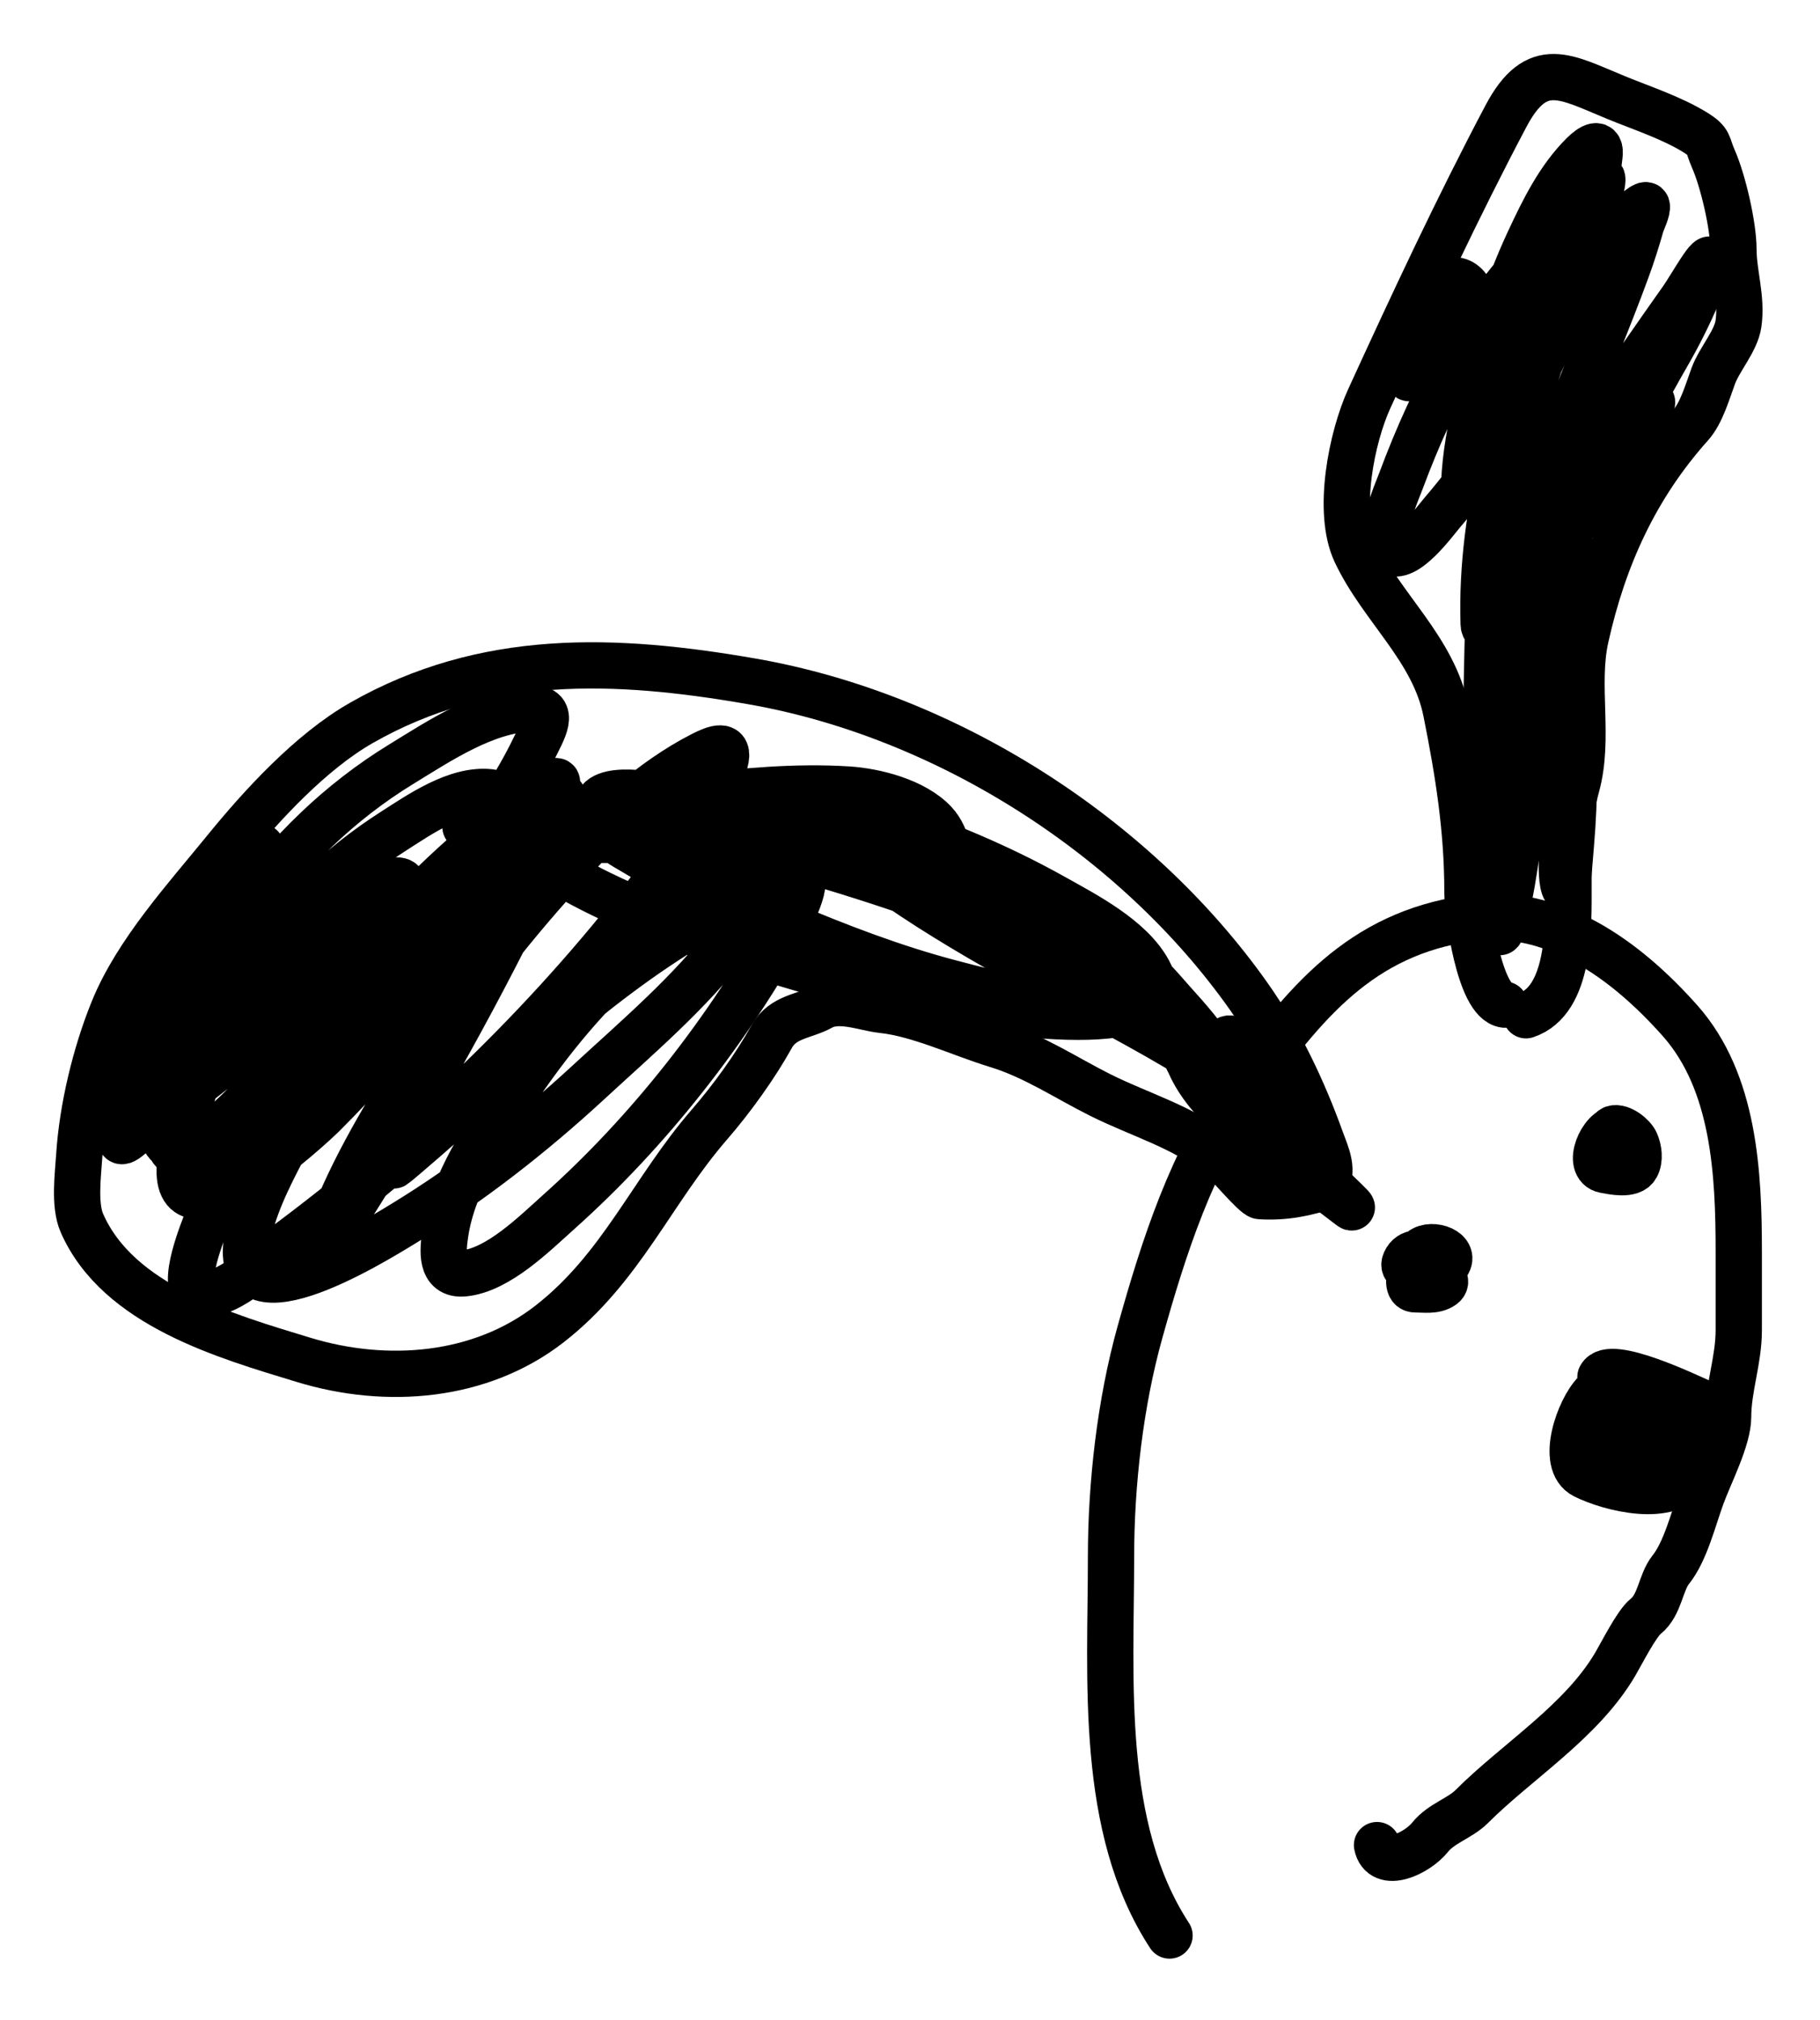 <svg width="118" height="131" viewBox="0 0 118 131" fill="none" xmlns="http://www.w3.org/2000/svg">
<path d="M75.827 125.503C71.257 118.514 72.033 108.901 72.033 100.975C72.033 96.216 72.627 90.972 73.911 86.374C75.442 80.889 77.276 75.154 80.637 70.508C84.566 65.076 88.174 60.553 95.219 59.547C100.704 58.763 105.425 62.246 108.92 66.177C112.467 70.168 112.733 76.133 112.733 81.181C112.733 82.874 112.733 84.566 112.733 86.259C112.733 88.189 112.043 90.014 112.043 91.874C112.043 93.303 110.843 95.586 110.319 97.028C109.787 98.489 109.273 100.597 108.326 101.78C107.655 102.619 107.633 104.059 106.697 104.808C106.105 105.282 105.163 107.164 104.723 107.912C102.529 111.642 98.37 114.189 95.411 117.148C94.656 117.903 93.441 118.231 92.728 119.122C91.88 120.181 89.601 121.249 89.279 119.639" stroke="black" stroke-width="3" stroke-linecap="round"/>
<path d="M85.83 76.87C86.581 76.024 85.985 74.83 85.657 73.919C84.486 70.665 82.96 67.436 80.962 64.606C73.607 54.186 61.307 46.366 48.732 44.179C39.876 42.639 31.439 42.298 23.419 46.881C20.14 48.755 16.948 52.233 14.585 55.14C12.06 58.244 8.861 61.751 7.342 65.487C6.183 68.337 5.337 71.857 5.138 74.934C5.059 76.166 4.795 78.126 5.31 79.303C7.656 84.664 14.662 86.645 19.682 88.175C25.095 89.826 31.179 89.322 35.644 85.837C40.293 82.209 42.273 77.212 45.992 72.922C47.441 71.25 48.957 69.152 50.035 67.212C50.763 65.902 52.146 65.92 53.235 65.315C54.411 64.661 56.042 65.365 57.201 65.487C59.588 65.739 62.303 67.044 64.617 67.748C67.046 68.488 69.105 69.887 71.343 71.006C73.964 72.316 76.774 73.082 79.085 74.972C79.499 75.311 81.357 77.54 81.691 77.559C83.336 77.656 84.658 77.375 86.174 76.87" stroke="black" stroke-width="3" stroke-linecap="round"/>
<path d="M97.557 65.142C95.898 64.935 95.142 59.116 95.142 57.822C95.142 53.763 94.55 50.089 93.763 46.153C92.944 42.059 89.609 39.445 87.899 35.824C86.651 33.182 87.638 28.333 88.781 25.841C91.604 19.681 94.457 13.553 97.633 7.541C99.654 3.717 101.52 4.992 104.8 6.334C106.461 7.014 108.379 7.641 109.897 8.576C110.898 9.192 110.668 9.362 111.085 10.3C111.707 11.698 112.388 14.627 112.388 16.164C112.388 17.735 112.954 19.316 112.714 20.993C112.555 22.107 111.485 23.286 111.085 24.365C110.723 25.343 110.318 26.776 109.629 27.546C106.027 31.572 103.958 36.165 102.807 41.343C102.115 44.457 103.084 47.867 102.213 51.001C101.649 53.03 101.696 55.361 101.696 57.478C101.696 60 101.82 64.871 98.936 65.832" stroke="black" stroke-width="3" stroke-linecap="round"/>
<path d="M103.42 90.321C102.38 91.362 101.124 94.883 102.731 95.687C104.364 96.504 108.355 97.531 109.552 95.495C110.076 94.605 112.31 91.82 110.491 91.011C109.424 90.537 104.364 88.089 103.765 89.287" stroke="black" stroke-width="3" stroke-linecap="round"/>
<path d="M92.651 81.808C91.856 81.808 91.374 82.115 91.417 82.929C91.437 83.307 91.98 83.378 92.258 83.378C92.639 83.378 92.792 82.906 93.043 82.705C93.418 82.405 93.281 81.438 92.813 81.353C92.19 81.239 91.425 81.087 91.105 81.808C90.667 82.793 93.386 82.487 93.773 82.032C94.534 81.136 92.829 80.525 92.152 81.079C91.764 81.396 90.847 83.603 91.76 83.603C92.335 83.603 93.023 83.724 93.523 83.378C93.928 83.098 93.509 82.692 93.212 82.593" stroke="black" stroke-width="3" stroke-linecap="round"/>
<path d="M104.879 73.17C103.829 73.17 102.81 75.644 104.043 75.868C104.551 75.961 105.76 76.228 106.088 75.638C106.339 75.185 106.252 74.533 106.05 74.073C105.869 73.659 105.093 73.036 104.604 73.176C104.317 73.258 104.318 74.179 104.318 74.404C104.318 75.633 106.049 74.532 104.991 74.179" stroke="black" stroke-width="3" stroke-linecap="round"/>
<path d="M106.113 90.782C105.059 89.846 103 91.289 104.143 92.465C104.85 93.192 106.373 93.462 107.347 93.225C107.818 93.111 108.306 92.296 107.957 91.848C107.239 90.924 103.835 91.708 104.567 93.026C105.03 93.859 107.314 93.8 108.082 93.811C108.546 93.817 110.545 93.505 109.472 92.633C108.319 91.697 106.581 91.272 105.109 91.517C104.213 91.667 102.362 92.161 102.529 93.412C102.668 94.453 104.759 94.26 105.433 94.26C106.34 94.26 107.804 94.185 108.107 93.163C108.263 92.636 108.15 92.271 107.633 92.153C106.506 91.896 105.402 92.945 104.492 93.418C104.422 93.455 103.756 93.913 104.006 93.923C104.203 93.931 104.401 93.923 104.598 93.923C104.987 93.923 105.215 93.73 105.215 93.362" stroke="black" stroke-width="3" stroke-linecap="round"/>
<path d="M16.929 54.926C12.073 60.038 9.717 66.878 7.863 73.499C7.548 74.622 8.567 73.527 8.961 73.219C10.982 71.642 13.011 70.074 15.032 68.496C17.387 66.657 19.623 64.619 21.742 62.515C23.125 61.143 24.839 59.773 25.876 58.102C26.302 57.416 26.268 56.951 25.377 57.123C23.451 57.495 21.636 58.974 20.155 60.158C15.517 63.869 11.754 69.705 11.647 75.815C11.556 80.984 20.141 73.084 20.963 72.261C25.794 67.43 30.976 61.052 32.437 54.197C32.611 53.379 32.977 51.506 31.767 51.371C29.605 51.131 27.209 52.809 25.507 53.898C21.955 56.171 18.997 59.064 16.55 62.495C15.26 64.304 14.194 66.234 13.215 68.227C12.445 69.792 11.109 71.808 11.008 73.619C10.946 74.744 11.361 75.088 12.436 74.438C14.927 72.932 16.973 70.42 18.966 68.346C22.296 64.884 25.503 61.291 28.532 57.562C30.827 54.738 33.102 51.711 34.683 48.416C35.142 47.461 36.123 45.903 34.464 45.94C31.5 46.005 28.455 48.059 26.026 49.544C22.029 51.989 18.693 55.252 15.971 59.06C13.633 62.33 11.467 66.248 10.659 70.224C10.315 71.912 9.781 74.836 12.376 74.657C15.309 74.455 17.802 72.291 20.075 70.643C26.433 66.035 31.159 59.499 35.142 52.829C35.162 52.797 36.481 50.53 36.021 50.653C35.425 50.812 34.798 51.375 34.334 51.741C32.847 52.912 31.462 54.246 30.05 55.505C22.991 61.802 16.803 70.142 13.454 79.031C13.243 79.593 11.632 83.439 12.816 83.834C14.456 84.38 17.129 81.761 18.227 80.948C27.129 74.358 35.417 66.507 42.152 57.702C44.024 55.255 46.172 52.443 47.005 49.414C47.362 48.117 46.352 48.513 45.527 48.935C42.22 50.629 39.357 53.321 36.87 56.035C33.467 59.747 30.33 63.662 27.674 67.947C25.548 71.376 23.256 75.014 21.742 78.771C21.545 79.261 21.253 79.92 21.193 80.459C21.119 81.125 22.041 79.416 22.401 78.851C26.673 72.159 30.491 65.365 34.004 58.241C34.914 56.397 36.501 53.886 36.501 51.741C36.501 50.653 32.411 53.706 32.247 53.848C28.241 57.303 25.349 61.805 22.771 66.369C21.4 68.797 20.085 71.257 18.777 73.719C17.751 75.648 16.69 77.615 16.151 79.75C14.418 86.604 24.127 80.581 26.176 79.33C30.439 76.728 34.471 73.578 38.138 70.194C41.338 67.24 44.759 64.344 47.404 60.858C47.67 60.508 49.929 57.642 48.513 57.642C46.072 57.642 43.259 60.096 41.493 61.536C38.277 64.16 35.6 67.494 33.295 70.923C31.469 73.639 29.367 76.651 28.872 79.969C28.711 81.047 28.52 82.714 30.08 82.566C32.303 82.354 34.681 79.965 36.241 78.571C42.112 73.324 47.235 66.753 51.039 59.859C51.205 59.559 52.627 56.979 51.718 56.764C51.209 56.643 50.504 56.982 50.06 57.163C48.337 57.865 46.726 58.856 45.128 59.799C38.093 63.951 32.483 69.664 26.326 74.917C22.442 78.229 33.863 68.031 37.589 64.542C42.536 59.909 47.513 54.059 54.175 51.891C55.835 51.35 53.037 52.946 52.617 53.089C49.961 53.995 46.859 54.328 44.069 54.377C40.91 54.432 37.654 54.568 34.504 54.307C33.399 54.215 32.301 54.028 31.208 53.848C31.153 53.839 30.003 53.687 30.19 53.568C30.559 53.333 31.091 53.342 31.508 53.309C32.642 53.218 33.771 53.07 34.903 52.949C38.26 52.591 41.608 52.12 44.958 51.701C48.245 51.29 51.638 50.987 54.953 51.192C56.763 51.304 59.277 51.954 60.575 53.329C61.536 54.346 61.542 55.847 61.903 57.123C62.451 59.062 63.565 60.601 65.298 61.646C66.913 62.62 69.21 63.394 71.129 63.154C72.874 62.936 69.894 60.576 69.522 60.318C66.152 57.985 62.03 56.575 58.169 55.326C53.415 53.788 48.481 52.392 43.52 51.731C42.658 51.616 38.741 50.733 38.677 52.41C38.617 54.008 40.333 54.77 41.493 55.475C44.449 57.272 47.72 58.576 50.899 59.919C54.393 61.395 57.932 62.756 61.603 63.723C64.666 64.53 67.776 65.314 70.95 65.491C72.547 65.579 72.9 64.512 71.669 63.454C69.023 61.179 64.949 60.029 61.743 58.84C56.665 56.959 51.456 55.404 46.196 54.117C43.878 53.55 41.552 52.97 39.187 52.63C37.52 52.39 35.385 51.953 33.705 52.35C31.729 52.817 34.046 55.015 34.693 55.475C37.767 57.665 41.496 59.171 45.008 60.488C50.157 62.419 55.524 63.92 60.925 64.951C62.34 65.222 77.143 67.926 74.465 62.974C73.298 60.817 70.325 59.294 68.284 58.151C64.732 56.163 60.944 54.599 57.09 53.309C56.794 53.209 52.307 51.552 52.207 52.25C52.162 52.569 52.757 53.076 52.926 53.259C53.839 54.243 54.905 55.056 55.972 55.865C61.448 60.017 67.73 63.153 73.726 66.469C75.483 67.441 77.238 68.462 78.918 69.565C80.068 70.319 79.241 69.135 78.898 68.586C78.064 67.251 77.037 66.074 75.982 64.912C75.761 64.668 73.791 62.353 74.664 63.733C75.916 65.713 77.689 67.409 79.188 69.195C80.987 71.34 82.845 73.422 84.769 75.456C85.638 76.374 88.433 78.928 87.435 78.152C86.114 77.124 84.766 76.159 83.391 75.196C81.158 73.631 78.281 71.567 77.141 68.986C77.104 68.903 76.519 67.804 76.861 68.147C77.151 68.437 77.443 68.743 77.68 69.085C78.468 70.224 79.023 71.547 80.016 72.54C81.089 73.613 83.816 74.604 84.11 72.321C84.374 70.28 81.65 67.938 79.877 67.368C78.808 67.024 80.187 69.906 80.336 70.164C80.757 70.893 81.064 71.821 81.993 71.821" stroke="black" stroke-width="3" stroke-linecap="round"/>
<path d="M98.709 34.077C97.761 38.92 97.141 43.968 96.951 48.895C96.832 51.987 96.826 55.128 96.921 58.221C96.944 58.959 97.016 59.708 97.231 60.418C97.29 60.613 97.603 59.308 97.63 59.19C98.241 56.572 98.513 53.74 98.849 51.072C99.317 47.338 99.659 43.618 100.326 39.908C100.729 37.672 101.253 35.462 101.664 33.228C101.812 32.426 101.764 32.876 101.764 33.398C101.764 34.476 101.764 35.555 101.764 36.633C101.764 42.628 102.37 48.721 101.854 54.706C101.833 54.952 101.606 57.795 101.585 57.782C100.984 57.407 101.405 53.957 101.405 53.349C101.405 49.009 102.415 43.976 101.045 39.769C100.784 38.965 100.503 38.089 99.827 39.189C98.742 40.956 98.145 43.412 97.63 45.4C97.276 46.768 97.046 48.469 96.462 49.754C96.024 50.718 96.365 47.637 96.372 46.578C96.414 40.622 96.732 34.664 96.732 28.705C96.732 26.478 96.898 24.197 96.372 22.015C96.152 21.103 95.691 18.82 94.755 18.3C93.011 17.332 91.645 22.591 91.43 23.453C91.181 24.448 91.127 25.006 92.059 23.972C93.358 22.53 94.901 21.36 96.332 20.058C97.728 18.787 99.121 17.495 100.217 15.954C100.335 15.787 100.965 15.143 100.965 14.925C100.965 14.53 100.406 15.484 100.127 15.764C95.826 20.064 92.948 25.498 90.84 31.161C90.56 31.914 89.17 35.023 90.102 35.755C91.072 36.517 93.069 33.75 93.516 33.228C97.863 28.157 100.922 22.297 102.723 15.884C103.256 13.984 103.454 12.06 103.701 10.112C103.831 9.095 103.163 9.493 102.623 10.032C101.063 11.592 100.07 13.622 99.148 15.594C97.594 18.919 96.549 22.424 95.743 25.999C95.352 27.734 95.001 29.556 94.934 31.341C94.896 32.387 95.805 29.437 96.192 28.465C97.165 26.026 98.318 23.66 99.248 21.206C100.16 18.8 101.064 16.349 102.264 14.066C102.606 13.415 102.954 12.755 103.342 12.129C103.419 12.004 103.966 11.079 103.881 11.78C103.764 12.747 103.192 13.689 102.803 14.566C102.181 15.967 101.508 17.343 100.945 18.77C98.271 25.55 95.962 33.056 96.192 40.428C96.206 40.864 96.377 40.742 96.552 40.428C97.085 39.468 97.341 38.333 97.73 37.312C99.025 33.92 100.371 30.547 101.674 27.157C102.928 23.897 104.302 20.683 105.499 17.402C105.835 16.48 106.131 15.549 106.397 14.606C106.466 14.365 106.842 13.611 106.767 13.348C106.643 12.914 103.895 15.779 103.781 15.924C101.533 18.779 100.307 21.904 99.248 25.35C98.482 27.843 97.81 30.241 97.81 32.859C97.81 34.325 98.332 33.75 99.088 32.889C102.78 28.684 105.813 23.97 109.054 19.419C109.634 18.603 111.025 16.059 110.901 17.052C110.813 17.756 110.311 18.521 110.032 19.159C109.468 20.451 108.849 21.702 108.145 22.923C106.711 25.409 105.409 27.963 103.961 30.442C103.434 31.345 103.058 32.302 102.583 33.228C102.491 33.408 102.028 34.29 102.164 33.538C102.61 31.061 104.862 28.103 106.597 26.368C107.069 25.897 107.267 25.817 106.977 26.568C106.727 27.213 106.509 27.877 106.258 28.505" stroke="black" stroke-width="3" stroke-linecap="round"/>
</svg>

